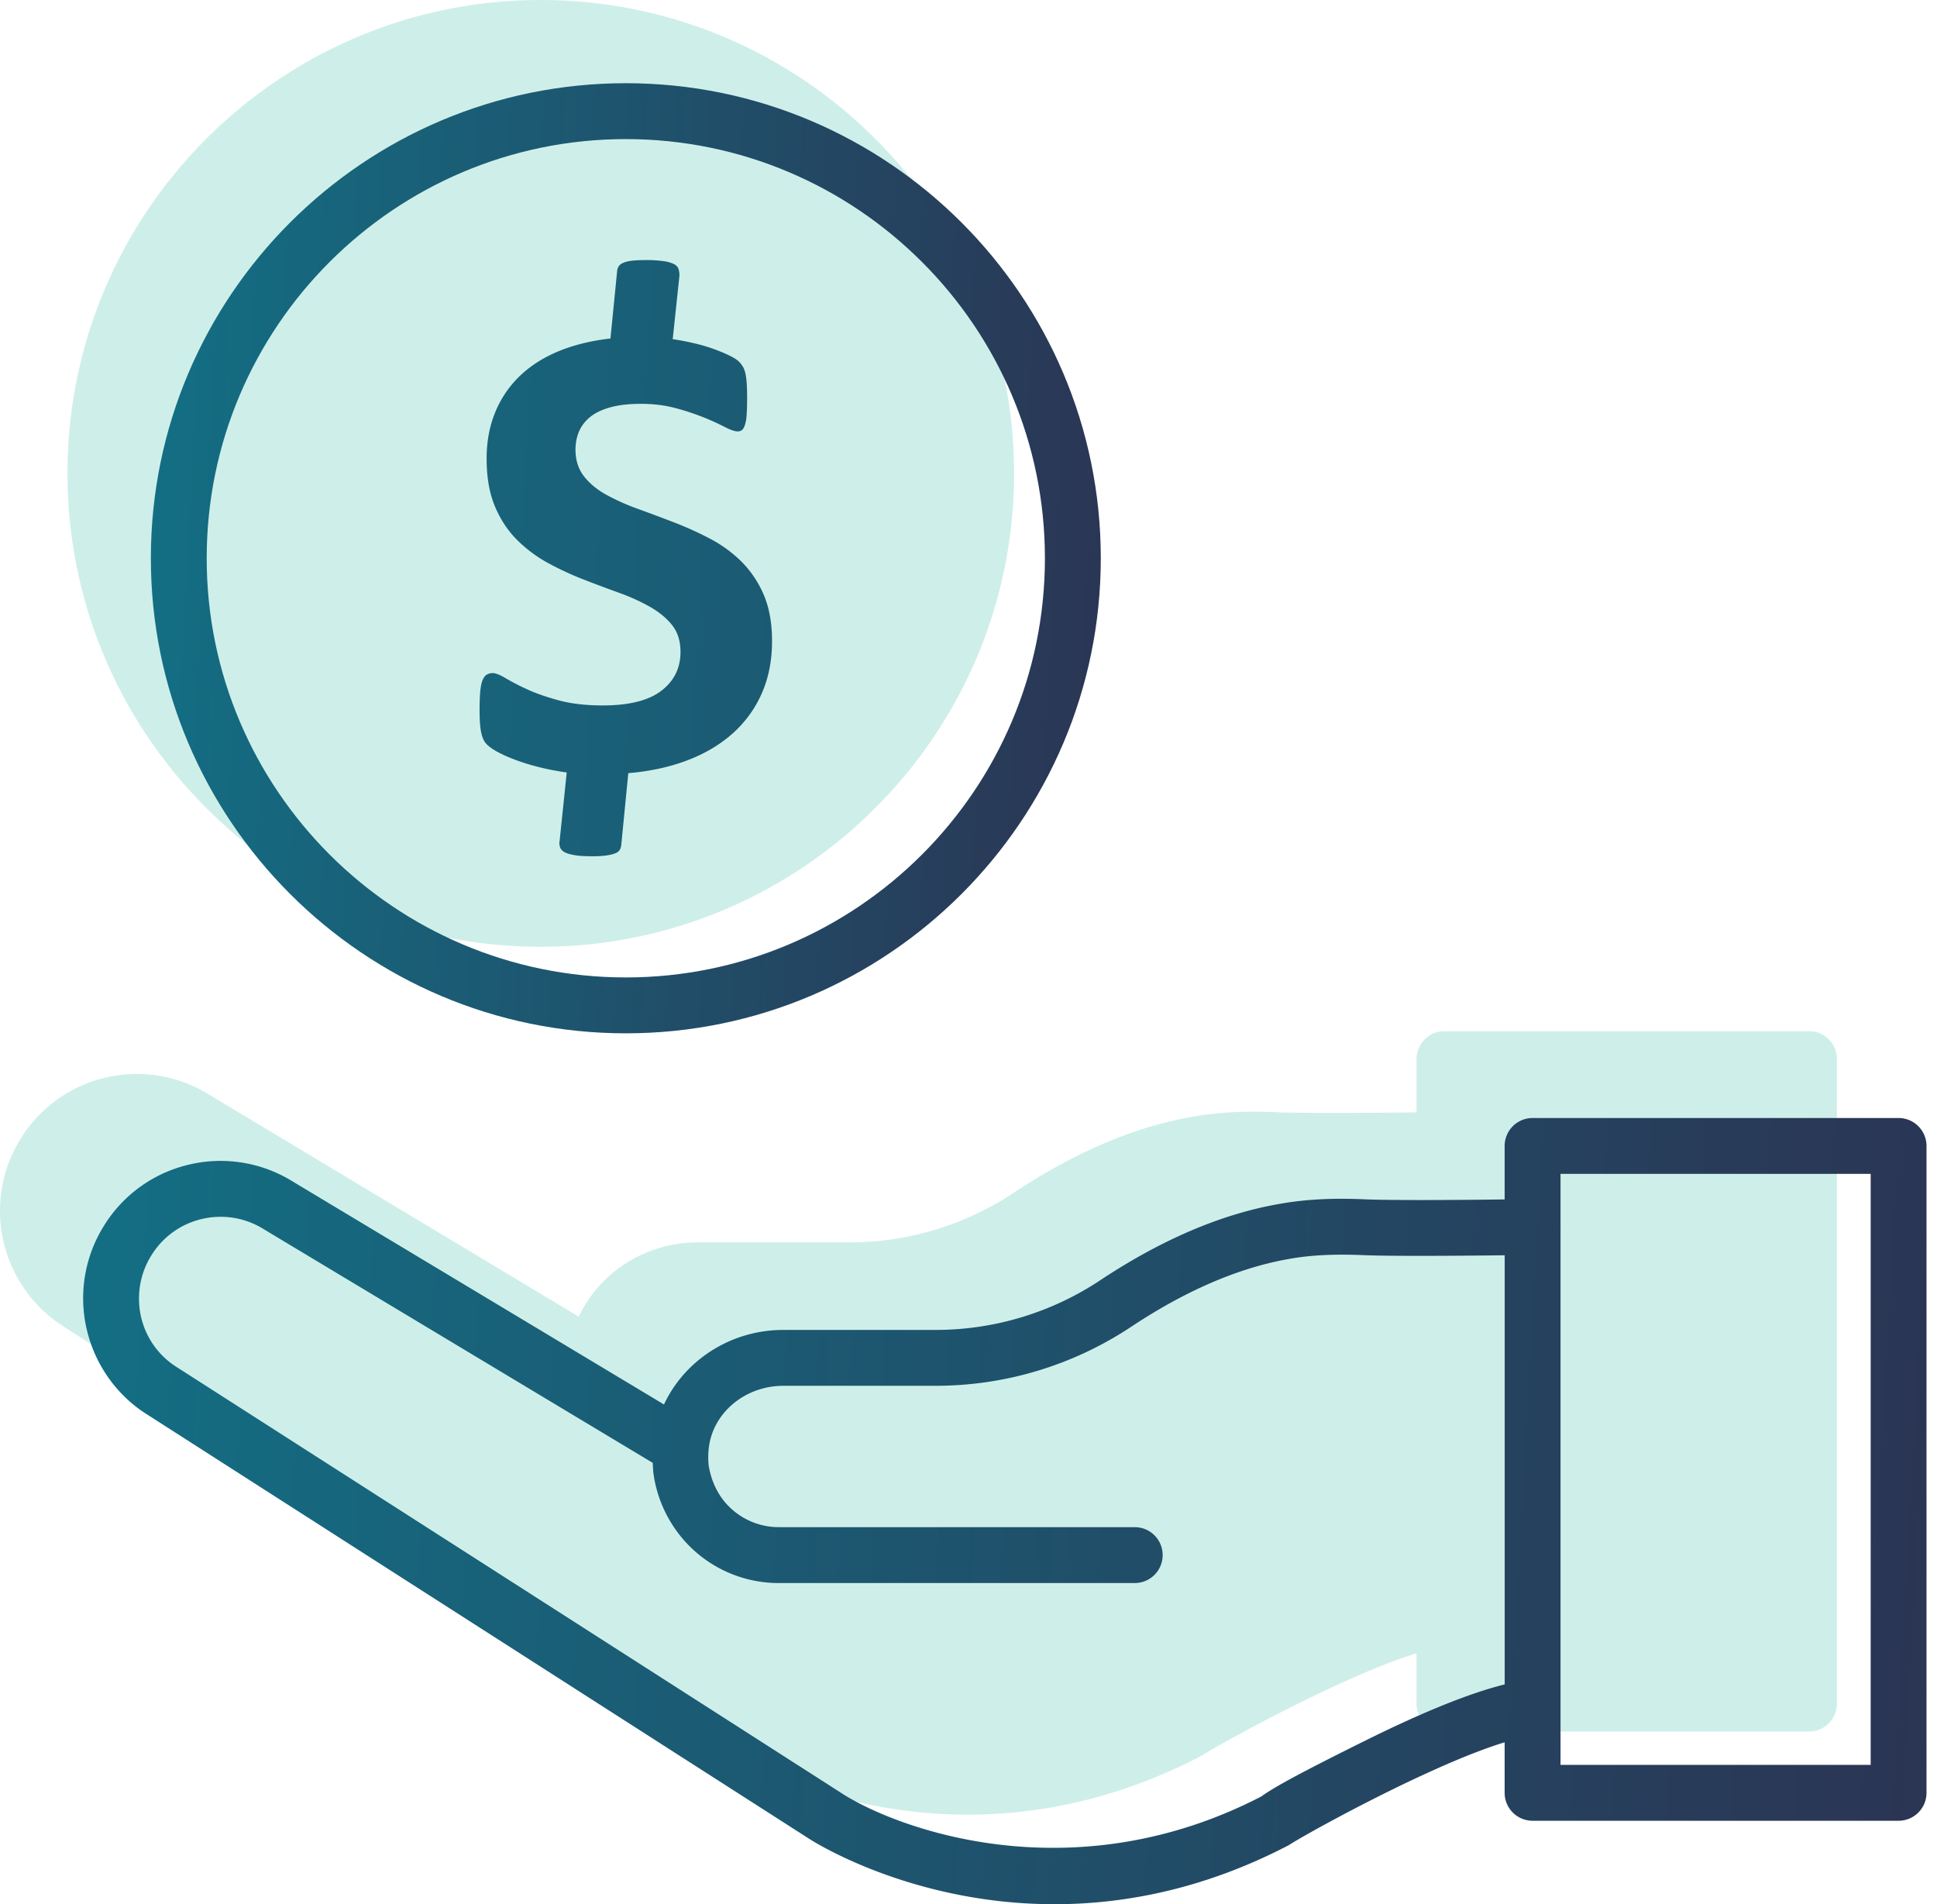 <svg xmlns="http://www.w3.org/2000/svg" width="117" height="115" fill="none"><path d="M32.663 57.18c15.765 0 28.59-12.826 28.59-28.59S48.428 0 32.663 0C16.9 0 4.075 12.826 4.075 28.588c0 15.763 12.824 28.592 28.588 28.592ZM109.275 62.277h-22.03c-.93 0-1.682.753-1.682 1.682v3.218c-3.935.05-7.002.048-8.361-.004-2.004-.093-3.662-.001-5.2.274-3.455.598-7.071 2.136-10.752 4.574a17.909 17.909 0 0 1-9.95 3.01h-9.154c-3.188 0-5.955 1.848-7.185 4.486L12.643 66.114A8.223 8.223 0 0 0 6.38 65.08a8.199 8.199 0 0 0-5.134 3.693 8.223 8.223 0 0 0-1.243 4.091c-.094 2.944 1.403 5.739 3.884 7.278l39.83 25.523c.088.058 6.06 3.931 14.751 3.927 4.175 0 8.979-.893 14.055-3.528.062-.034.12-.067.177-.107 1.3-.812 8.507-4.778 12.862-6.108v3.039c0 .929.753 1.682 1.682 1.682h22.03c.927 0 1.681-.753 1.681-1.682V63.959c0-.93-.754-1.682-1.681-1.682Z" fill="#CEEFE9"/><path d="M37.8 62.405c15.82 0 28.691-12.87 28.691-28.69 0-15.82-12.87-28.69-28.69-28.69-15.82 0-28.689 12.87-28.689 28.688s12.87 28.692 28.689 28.692Zm0-54.005c13.96 0 25.316 11.355 25.316 25.315S51.76 59.03 37.8 59.03c-13.958 0-25.315-11.355-25.315-25.316C12.486 19.755 23.84 8.4 37.8 8.4Z" fill="url('#paint0_linear_325_2914')"/><path d="M29.404 44.954c.157.157.386.317.69.478.307.162.669.322 1.088.477.421.155.887.3 1.402.426.515.129 1.065.235 1.648.317l-.428 4.125a.722.722 0 0 0 .031.407c.049.122.146.22.294.296.15.073.357.13.62.172.262.042.614.06 1.047.06.337 0 .62-.017.844-.05.222-.034.4-.076.529-.132a.513.513 0 0 0 .264-.202.765.765 0 0 0 .092-.285l.426-4.35c1.302-.109 2.488-.366 3.558-.772 1.072-.405 1.985-.95 2.745-1.626a7.036 7.036 0 0 0 1.76-2.42c.413-.936.619-1.987.619-3.153 0-1.098-.169-2.037-.508-2.815a6.323 6.323 0 0 0-1.342-1.993 7.91 7.91 0 0 0-1.901-1.384 20.753 20.753 0 0 0-2.175-.984 110.12 110.12 0 0 0-2.175-.813 13.41 13.41 0 0 1-1.91-.854c-.562-.31-1.014-.685-1.352-1.119-.337-.433-.508-.97-.508-1.607 0-.405.075-.778.223-1.119.15-.337.38-.628.69-.873.312-.245.72-.435 1.22-.57.501-.135 1.105-.203 1.81-.203.772 0 1.48.09 2.124.265a14.753 14.753 0 0 1 2.957 1.138c.34.175.597.262.773.262a.403.403 0 0 0 .244-.071c.067-.045.128-.143.182-.284a2.35 2.35 0 0 0 .111-.619c.021-.271.032-.616.032-1.037 0-.313-.007-.586-.021-.825a4.425 4.425 0 0 0-.071-.61 1.588 1.588 0 0 0-.143-.426 1.48 1.48 0 0 0-.264-.347c-.115-.113-.322-.243-.62-.386a9.865 9.865 0 0 0-.997-.405 9.964 9.964 0 0 0-1.18-.334 14.13 14.13 0 0 0-1.198-.225l.407-3.843c0-.15-.02-.283-.06-.405-.04-.122-.136-.221-.286-.296a2.273 2.273 0 0 0-.64-.172 7.286 7.286 0 0 0-1.048-.061c-.353 0-.638.014-.854.04-.217.028-.39.07-.518.13a.612.612 0 0 0-.265.204.675.675 0 0 0-.092.275l-.405 4.087c-1.18.134-2.234.396-3.161.78-.928.389-1.71.893-2.347 1.516a6.372 6.372 0 0 0-1.463 2.185c-.34.834-.509 1.76-.509 2.775 0 1.126.168 2.084.5 2.878.33.791.776 1.466 1.33 2.021a8.21 8.21 0 0 0 1.881 1.404c.698.38 1.415.712 2.145.995.731.286 1.446.552 2.144.804a12.18 12.18 0 0 1 1.88.853c.556.32 1 .688 1.333 1.11.33.419.498.955.498 1.605 0 .976-.386 1.76-1.159 2.349-.772.59-1.952.885-3.537.885-1.016 0-1.901-.102-2.653-.306-.752-.203-1.392-.426-1.92-.671a14.217 14.217 0 0 1-1.302-.672c-.34-.203-.595-.304-.772-.304a.684.684 0 0 0-.357.092c-.103.06-.186.172-.254.334-.068.162-.115.393-.143.69-.027.298-.04.68-.04 1.139 0 .596.035 1.047.103 1.351.066.313.177.543.334.698Zm85.275 22.566H92.573c-.933 0-1.688.755-1.688 1.688v3.229c-3.95.05-7.027.049-8.39-.004-2.012-.094-3.675-.002-5.218.275-3.468.6-7.097 2.144-10.79 4.59a17.972 17.972 0 0 1-9.985 3.02h-9.186c-3.199 0-5.976 1.854-7.21 4.502L17.708 71.37a8.253 8.253 0 0 0-6.284-1.038 8.227 8.227 0 0 0-5.151 3.705 8.253 8.253 0 0 0-1.247 4.106c-.094 2.954 1.407 5.759 3.897 7.304l39.969 25.612c.088.058 6.082 3.944 14.803 3.941 4.19 0 9.01-.896 14.104-3.541a2.08 2.08 0 0 0 .178-.108c1.305-.814 8.537-4.794 12.907-6.129v3.05c0 .933.755 1.688 1.688 1.688h22.106c.931 0 1.688-.755 1.688-1.688V69.208c0-.933-.757-1.688-1.688-1.688Zm-23.792 34.207c-2.098.517-4.96 1.67-8.567 3.466-3.533 1.757-5.28 2.682-6.141 3.305-11.556 5.969-22.262 1.846-25.44-.264l-40.015-25.64A4.869 4.869 0 0 1 8.4 78.25a4.87 4.87 0 0 1 .741-2.43 4.873 4.873 0 0 1 3.057-2.203 4.91 4.91 0 0 1 3.754.63l23.475 14.099c.008.196.017.384.04.626l.031.195c.004.02.024.158.03.18a7.719 7.719 0 0 0 2.105 4.013 7.613 7.613 0 0 0 5.415 2.244h21.493a1.687 1.687 0 1 0 0-3.375H47.05a4.256 4.256 0 0 1-3.031-1.258c-.592-.591-1.01-1.397-1.187-2.317l-.024-.13a4.802 4.802 0 0 1-.014-.872c.002-.018 0-.032.004-.047.161-2.194 2.143-3.913 4.521-3.913h9.186c4.228 0 8.327-1.24 11.851-3.584 3.299-2.185 6.495-3.554 9.51-4.078 1.301-.235 2.724-.303 4.493-.228 1.87.072 5.836.038 8.529.007v25.917Zm22.107 4.858H94.26v-32.47c0-.013.007-.025.007-.038 0-.012-.007-.022-.007-.034v-3.15h18.734v35.692Z" fill="url('#paint1_linear_325_2914')"/><defs><linearGradient id="paint0_linear_325_2914" x1="-15.088" y1="-12.364" x2="70.316" y2="-8.098" gradientUnits="userSpaceOnUse"><stop stop-color="#08899A"/><stop offset="1" stop-color="#2B3453"/></linearGradient><linearGradient id="paint1_linear_325_2914" x1="-41.939" y1="-14.382" x2="123.684" y2="-5.105" gradientUnits="userSpaceOnUse"><stop stop-color="#08899A"/><stop offset="1" stop-color="#2B3453"/></linearGradient></defs></svg>